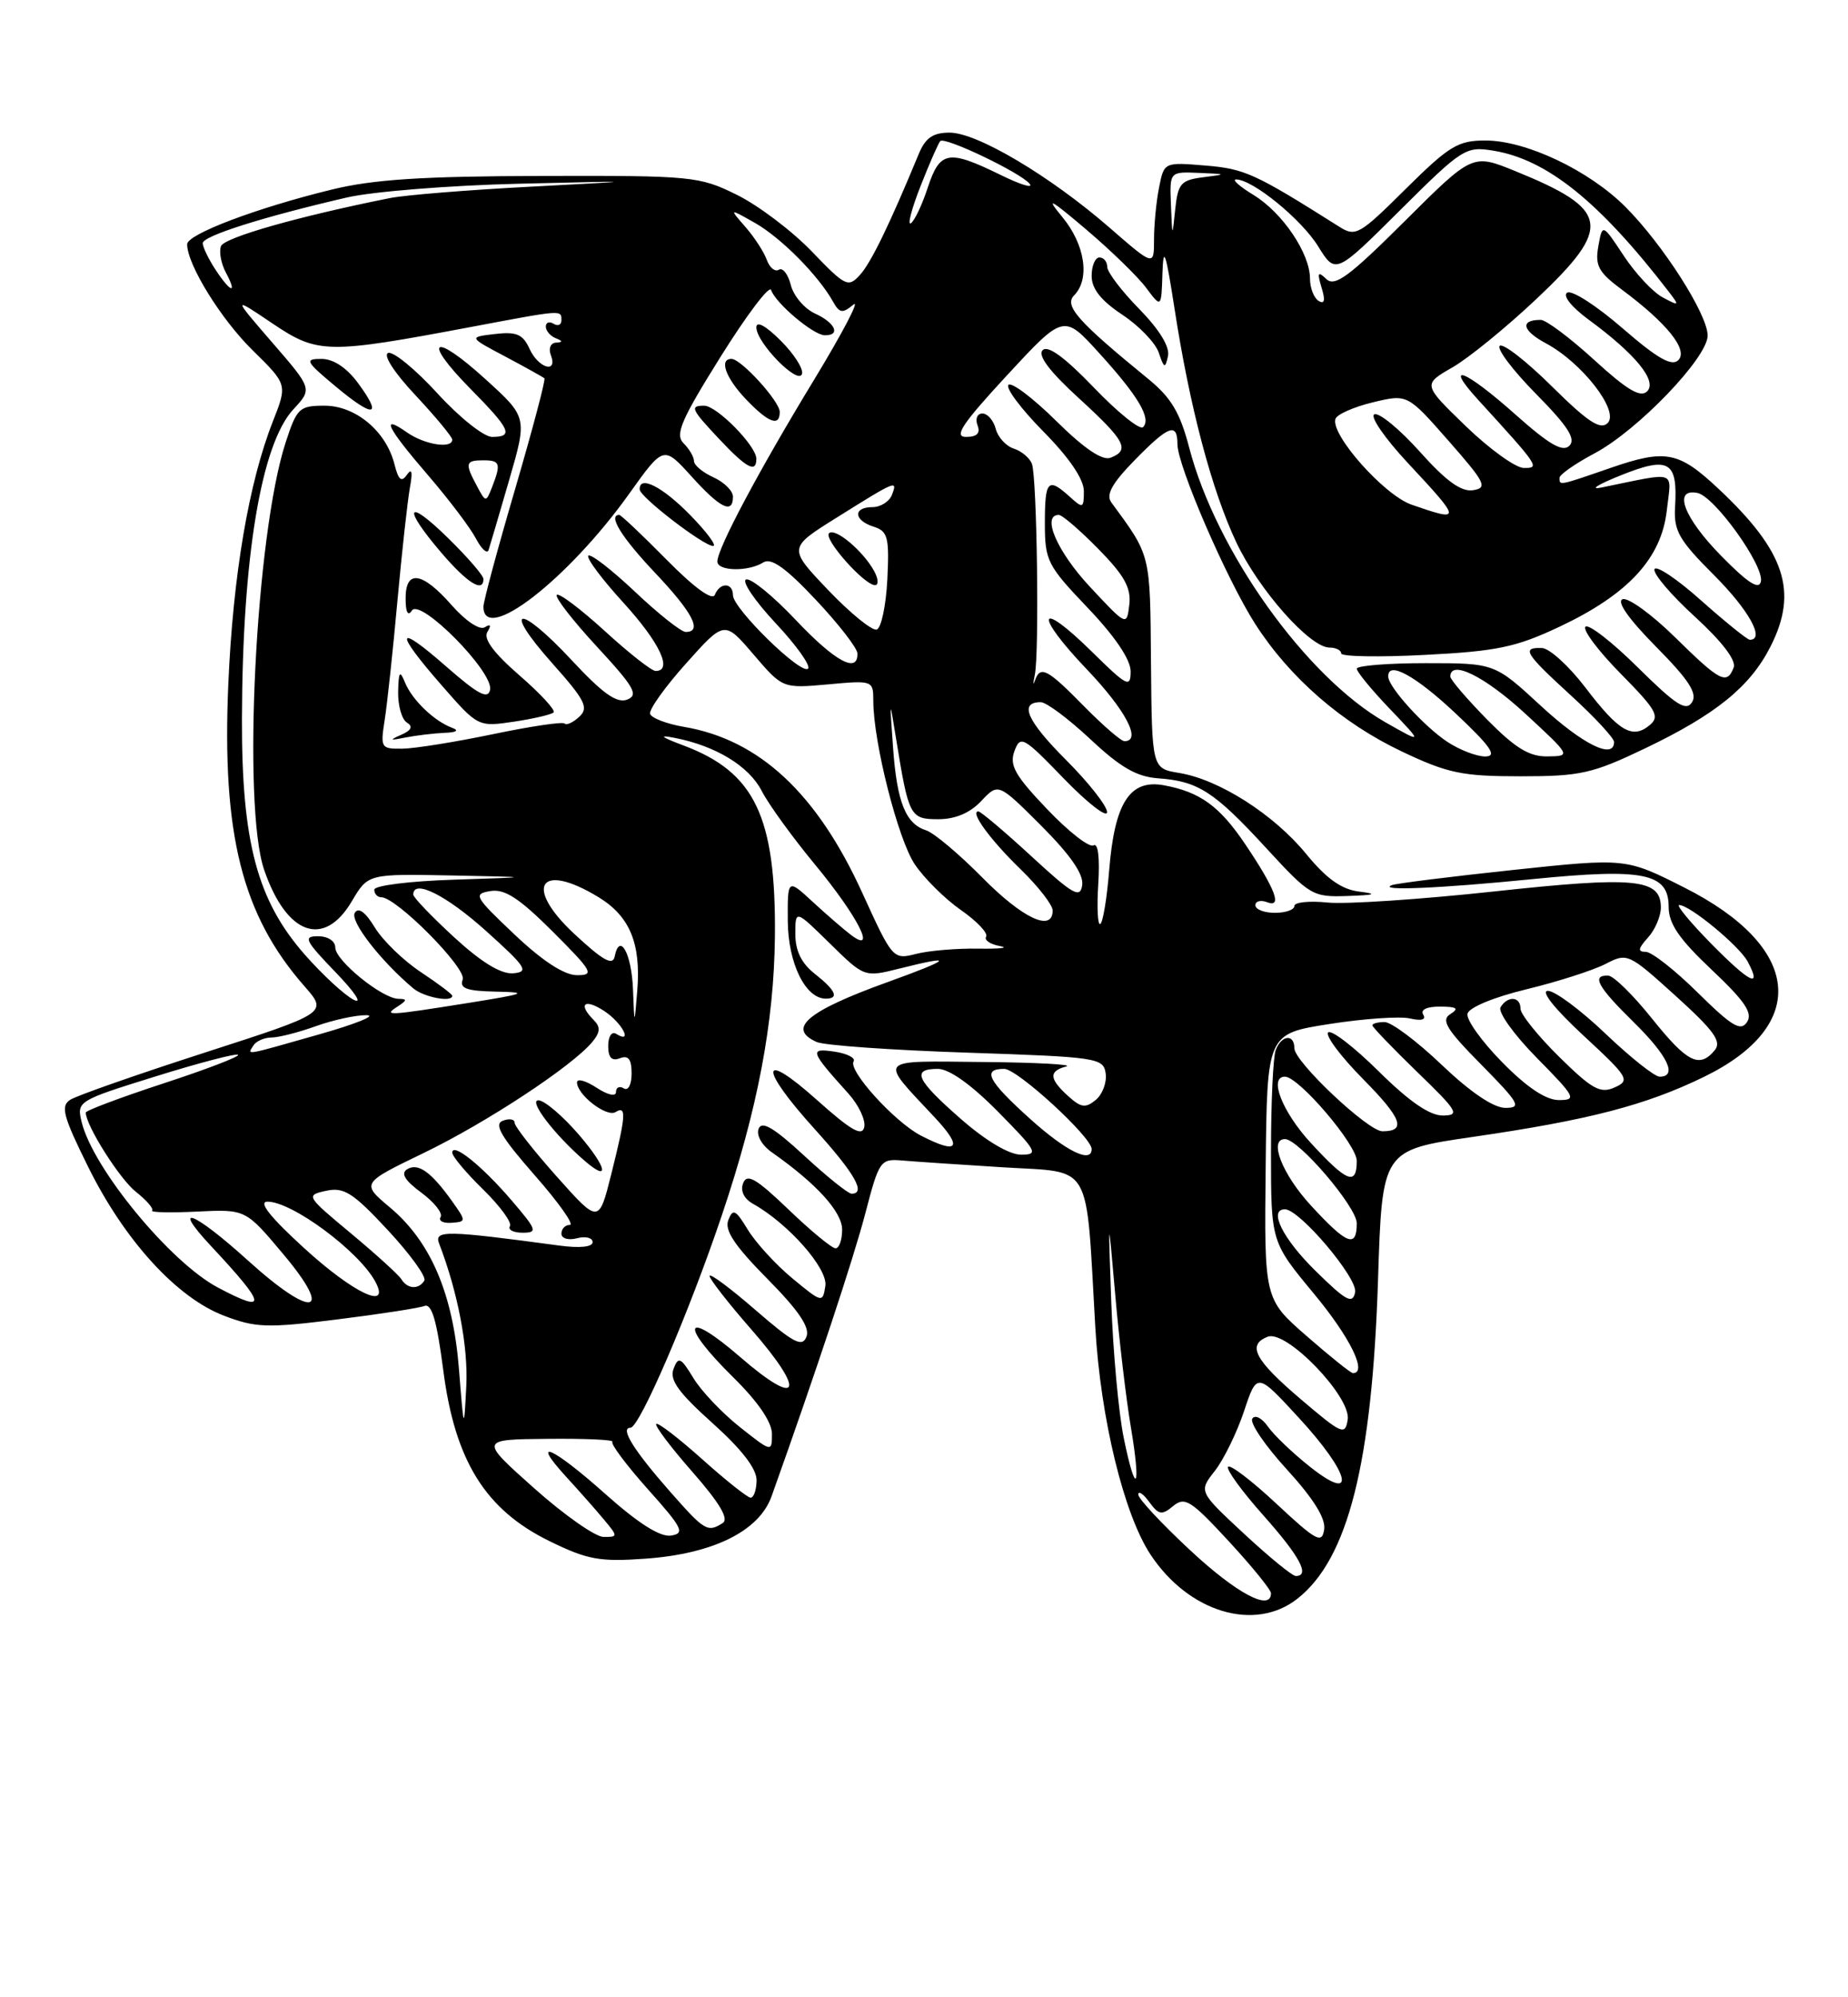 <?xml version="1.0" encoding="UTF-8" standalone="no"?>
<!DOCTYPE svg PUBLIC "-//W3C//DTD SVG 1.1//EN" "http://www.w3.org/Graphics/SVG/1.1/DTD/svg11.dtd" >
<svg xmlns="http://www.w3.org/2000/svg" xmlns:xlink="http://www.w3.org/1999/xlink" version="1.1" viewBox="0 0 237 256">
 <g >
 <path fill="currentColor"
d=" M 166.39 204.91 C 172.89 199.80 175.97 187.60 176.73 163.95 C 177.26 147.41 177.26 147.41 188.88 145.72 C 203.76 143.56 211.03 141.67 218.50 138.04 C 232.13 131.41 231.08 121.35 215.97 113.74 C 208.50 109.97 208.50 109.97 194.00 111.51 C 186.03 112.36 179.05 113.23 178.50 113.45 C 176.57 114.21 184.62 113.87 196.54 112.68 C 210.82 111.26 214.00 111.90 214.00 116.24 C 214.00 118.40 215.34 120.35 219.51 124.29 C 223.78 128.32 224.81 129.84 224.05 131.00 C 223.25 132.23 222.13 131.57 217.75 127.25 C 214.83 124.36 211.82 122.00 211.06 122.00 C 210.00 122.00 210.07 121.59 211.35 120.17 C 212.26 119.17 213.00 117.43 213.00 116.32 C 213.00 112.61 209.73 112.30 191.62 114.26 C 182.20 115.28 172.59 115.92 170.25 115.68 C 167.91 115.44 166.00 115.64 166.00 116.12 C 166.00 116.61 164.88 117.00 163.50 117.00 C 162.12 117.00 161.00 116.56 161.00 116.03 C 161.00 115.50 161.68 115.32 162.51 115.64 C 164.50 116.41 163.56 113.94 159.70 108.21 C 156.40 103.31 153.89 101.50 149.26 100.65 C 144.90 99.85 142.94 102.89 142.25 111.53 C 141.96 115.12 141.45 118.22 141.11 118.43 C 140.77 118.64 140.66 116.33 140.85 113.29 C 141.06 109.93 140.82 107.99 140.24 108.35 C 139.71 108.68 137.03 106.59 134.28 103.70 C 130.16 99.39 129.43 98.08 130.10 96.27 C 130.86 94.21 131.23 94.41 136.43 99.79 C 139.47 102.93 141.97 104.87 141.98 104.10 C 141.99 103.33 139.63 100.32 136.73 97.42 C 131.69 92.38 130.64 90.00 133.47 90.00 C 134.19 90.00 137.05 92.14 139.84 94.75 C 143.69 98.36 145.77 99.56 148.53 99.76 C 153.64 100.12 155.71 101.45 162.34 108.65 C 168.00 114.80 168.32 115.00 172.84 114.84 C 176.37 114.72 176.73 114.58 174.32 114.28 C 172.04 114.00 170.13 112.64 167.51 109.45 C 163.36 104.38 156.33 99.90 151.22 99.07 C 147.73 98.50 147.73 98.50 147.61 84.96 C 147.50 70.86 147.61 71.32 142.52 64.39 C 141.81 63.41 142.61 61.96 145.47 59.03 C 149.86 54.53 151.00 54.10 151.00 56.92 C 151.00 59.68 157.31 74.25 160.98 79.98 C 165.42 86.88 172.07 92.67 179.82 96.34 C 185.69 99.12 187.53 99.50 195.00 99.50 C 202.70 99.50 204.21 99.16 211.00 95.91 C 220.05 91.58 224.44 88.02 227.04 82.91 C 230.66 75.83 228.95 70.66 220.35 62.61 C 215.28 57.86 213.61 57.54 206.59 59.96 C 199.87 62.28 200.00 62.26 200.00 61.25 C 200.00 60.83 202.01 59.43 204.47 58.12 C 210.03 55.18 219.00 45.84 219.00 43.01 C 219.00 40.30 213.26 31.32 208.45 26.51 C 203.77 21.83 195.73 18.02 190.53 18.01 C 186.99 18.00 185.87 18.68 180.26 24.23 C 174.33 30.12 173.85 30.39 171.74 29.05 C 160.92 22.22 159.65 21.64 154.61 21.22 C 149.30 20.78 149.29 20.78 148.65 24.01 C 148.29 25.79 148.00 28.80 148.00 30.69 C 148.00 34.14 148.00 34.14 142.25 29.14 C 134.66 22.55 125.31 17.00 121.79 17.00 C 119.64 17.00 118.68 17.67 117.82 19.75 C 114.10 28.74 111.72 33.66 110.30 35.22 C 108.78 36.90 108.44 36.73 104.10 32.22 C 101.57 29.59 97.25 26.33 94.50 24.97 C 89.68 22.59 88.80 22.50 69.50 22.55 C 54.15 22.59 47.87 22.99 42.50 24.31 C 32.92 26.65 24.00 30.02 24.00 31.31 C 24.00 33.90 28.33 40.91 32.41 44.91 C 36.86 49.28 36.86 49.28 35.00 54.00 C 31.90 61.86 29.88 73.78 29.28 87.67 C 28.44 106.95 31.05 117.29 39.02 126.38 C 42.05 129.82 42.05 129.82 26.28 134.91 C 17.60 137.71 9.83 140.43 9.01 140.96 C 7.74 141.77 8.09 143.06 11.29 149.53 C 15.96 158.98 22.66 166.32 28.71 168.63 C 32.77 170.19 34.27 170.24 43.20 169.12 C 48.67 168.44 53.73 167.66 54.43 167.39 C 55.37 167.03 56.02 169.25 56.85 175.64 C 58.34 187.23 62.25 193.51 70.47 197.53 C 75.35 199.92 76.92 200.20 82.78 199.78 C 91.47 199.16 97.36 196.24 98.95 191.79 C 104.70 175.69 109.46 161.32 110.98 155.50 C 112.73 148.78 112.91 148.51 115.65 148.74 C 117.22 148.88 123.09 149.27 128.69 149.62 C 140.25 150.34 139.23 148.57 140.47 170.14 C 141.14 181.79 144.13 194.09 147.56 199.27 C 152.46 206.67 160.93 209.21 166.39 204.91 Z  M 152.69 198.75 C 148.99 195.31 145.97 192.08 145.98 191.56 C 145.99 191.04 146.63 191.47 147.39 192.52 C 148.60 194.17 149.01 194.24 150.46 193.03 C 151.95 191.80 152.74 192.30 157.57 197.53 C 160.56 200.76 163.00 203.77 163.00 204.21 C 163.00 206.58 158.63 204.27 152.69 198.75 Z  M 159.54 196.58 C 153.72 191.17 153.72 191.17 155.80 188.53 C 156.94 187.07 158.62 183.64 159.54 180.89 C 161.20 175.89 161.20 175.89 166.55 181.70 C 173.19 188.89 174.09 192.83 168.00 188.00 C 165.79 186.25 163.36 183.93 162.60 182.84 C 161.82 181.73 160.94 181.29 160.60 181.84 C 160.26 182.38 162.27 185.33 165.07 188.38 C 168.47 192.11 170.04 194.63 169.82 196.04 C 169.54 197.90 168.82 197.52 163.70 192.74 C 160.52 189.77 157.72 187.64 157.49 188.01 C 157.26 188.38 159.31 191.19 162.04 194.25 C 166.71 199.50 168.05 202.00 166.18 202.00 C 165.73 202.00 162.75 199.56 159.54 196.58 Z  M 68.49 190.74 C 61.49 184.50 61.49 184.50 70.24 184.42 C 75.06 184.37 78.79 184.54 78.54 184.80 C 78.28 185.05 80.33 187.79 83.09 190.88 C 87.54 195.85 87.88 196.54 86.05 196.82 C 84.67 197.03 81.89 195.27 77.74 191.58 C 70.90 185.47 67.88 184.11 72.58 189.25 C 74.22 191.04 76.41 193.51 77.44 194.75 C 79.27 196.95 79.27 197.00 77.40 196.99 C 76.36 196.99 72.35 194.18 68.49 190.74 Z  M 85.99 191.25 C 81.27 185.89 79.47 183.00 80.85 183.00 C 82.02 183.00 88.34 168.33 92.58 155.75 C 97.17 142.14 99.27 131.10 99.38 120.00 C 99.52 104.67 96.80 98.97 87.66 95.55 C 84.75 94.46 84.40 94.16 86.50 94.57 C 91.80 95.60 96.05 98.19 97.69 101.38 C 98.57 103.10 101.66 107.36 104.56 110.86 C 109.97 117.40 112.52 122.37 109.17 119.86 C 108.25 119.17 106.04 117.26 104.25 115.61 C 101.00 112.61 101.00 112.61 101.03 118.05 C 101.07 123.46 103.29 128.00 105.91 128.00 C 107.66 128.00 107.18 126.93 104.50 124.82 C 102.78 123.47 102.00 121.87 102.00 119.72 C 102.00 116.58 102.00 116.58 106.43 120.93 C 110.85 125.27 110.85 125.27 115.37 124.14 C 122.60 122.32 122.07 122.91 113.80 125.89 C 103.49 129.61 100.87 131.84 104.75 133.56 C 105.71 133.99 114.38 134.60 124.00 134.92 C 140.77 135.48 141.51 135.59 141.80 137.59 C 141.96 138.74 141.39 140.26 140.53 140.98 C 139.22 142.06 138.63 141.98 136.98 140.48 C 134.54 138.27 134.48 137.28 136.75 136.69 C 137.71 136.44 132.93 136.18 126.13 136.12 C 112.23 135.99 112.65 135.50 119.90 143.25 C 123.55 147.16 122.88 148.02 118.10 145.55 C 114.74 143.81 108.75 137.22 109.47 136.05 C 109.75 135.60 108.65 135.03 107.01 134.79 C 103.75 134.31 103.88 134.71 108.79 140.15 C 110.11 141.61 111.03 143.55 110.84 144.45 C 110.58 145.72 109.16 144.91 104.75 140.97 C 97.44 134.44 97.28 136.76 104.50 144.74 C 109.63 150.41 111.11 153.00 109.21 153.00 C 108.77 153.00 106.03 150.80 103.13 148.12 C 99.24 144.53 97.70 143.62 97.29 144.68 C 96.97 145.51 97.71 146.81 99.02 147.72 C 104.71 151.71 108.00 155.33 108.00 157.60 C 108.00 158.92 107.62 160.00 107.16 160.00 C 106.69 160.00 103.97 157.76 101.12 155.02 C 96.98 151.05 95.80 150.37 95.31 151.64 C 94.92 152.64 95.41 153.65 96.58 154.30 C 101.11 156.84 106.19 162.60 105.85 164.82 C 105.51 167.02 105.43 167.00 101.63 163.86 C 99.50 162.10 96.94 159.30 95.92 157.64 C 94.34 155.03 93.99 154.86 93.40 156.39 C 92.90 157.70 94.22 159.67 98.40 163.90 C 102.42 167.96 103.89 170.13 103.43 171.32 C 102.89 172.73 101.79 172.15 96.89 167.91 C 93.65 165.10 91.00 163.13 91.00 163.54 C 91.00 163.95 93.41 167.03 96.35 170.39 C 103.45 178.51 102.61 180.59 94.91 173.92 C 87.72 167.70 87.04 169.64 94.00 176.50 C 97.21 179.66 99.00 182.27 99.00 183.80 C 99.00 186.15 98.96 186.14 94.87 182.90 C 92.60 181.10 89.92 178.28 88.92 176.62 C 87.30 173.96 87.00 173.83 86.38 175.45 C 85.84 176.86 86.99 178.47 91.37 182.40 C 95.14 185.78 97.05 188.26 97.03 189.75 C 97.01 190.99 96.66 191.98 96.25 191.96 C 95.84 191.93 93.04 189.71 90.03 187.01 C 87.02 184.32 84.38 182.29 84.16 182.51 C 83.94 182.73 86.03 185.51 88.82 188.68 C 92.29 192.64 93.51 194.69 92.69 195.21 C 90.75 196.45 90.36 196.21 85.99 191.25 Z  M 144.11 184.27 C 143.46 181.10 142.75 173.32 142.52 167.00 C 142.11 155.50 142.11 155.50 143.03 166.00 C 143.53 171.78 144.43 179.37 145.02 182.87 C 146.38 190.91 145.68 191.99 144.11 184.27 Z  M 166.82 179.34 C 160.91 174.31 159.88 172.37 162.59 171.33 C 164.97 170.41 173.28 179.03 172.84 181.94 C 172.52 184.02 172.12 183.85 166.82 179.34 Z  M 58.86 175.47 C 58.09 165.82 55.25 159.16 50.02 154.77 C 46.31 151.66 46.31 151.66 54.38 147.76 C 62.42 143.87 73.39 136.65 75.96 133.55 C 76.99 132.31 77.03 131.63 76.16 130.76 C 74.07 128.67 74.94 127.92 77.50 129.59 C 79.81 131.11 81.24 133.89 79.00 132.50 C 78.45 132.16 78.00 132.86 78.00 134.05 C 78.00 135.56 78.45 136.04 79.50 135.64 C 80.59 135.22 81.00 135.75 81.00 137.59 C 81.00 139.02 80.57 139.85 80.00 139.50 C 79.45 139.16 79.00 139.37 79.00 139.96 C 79.00 140.59 77.95 140.36 76.50 139.41 C 75.12 138.51 74.00 138.20 74.00 138.73 C 74.00 140.32 77.79 143.24 78.94 142.54 C 80.37 141.65 80.28 142.97 78.40 150.47 C 76.80 156.85 76.80 156.85 71.40 150.80 C 68.43 147.47 66.00 144.37 66.00 143.91 C 66.00 143.44 65.32 143.33 64.48 143.65 C 63.31 144.09 64.27 145.73 68.56 150.62 C 71.65 154.13 73.68 157.00 73.08 157.00 C 72.49 157.00 72.00 157.50 72.00 158.12 C 72.00 158.74 72.88 159.00 74.00 158.71 C 75.10 158.42 76.00 158.65 76.00 159.21 C 76.00 159.83 74.35 160.00 71.75 159.65 C 57.13 157.68 55.65 157.66 56.32 159.40 C 58.73 165.67 60.06 172.67 59.80 177.68 C 59.50 183.45 59.49 183.43 58.86 175.47 Z  M 65.63 153.88 C 61.83 149.44 58.00 146.36 58.00 147.74 C 58.00 148.21 59.78 150.33 61.96 152.46 C 64.14 154.59 65.68 156.70 65.40 157.16 C 65.11 157.62 65.84 158.00 67.02 158.00 C 68.98 158.00 68.86 157.65 65.63 153.88 Z  M 57.97 153.95 C 55.29 150.20 53.61 149.00 52.21 149.87 C 51.37 150.39 51.92 151.31 54.03 152.86 C 55.69 154.09 56.81 155.50 56.51 155.99 C 56.20 156.48 56.83 156.81 57.90 156.73 C 59.80 156.59 59.81 156.54 57.97 153.95 Z  M 74.32 145.53 C 72.22 143.08 69.85 141.05 69.06 141.03 C 67.72 141.00 71.06 145.39 74.94 148.75 C 78.24 151.61 77.87 149.69 74.32 145.53 Z  M 167.58 171.25 C 162.13 166.50 162.13 166.50 162.32 149.50 C 162.50 132.50 162.50 132.50 170.50 131.25 C 174.90 130.56 179.55 130.24 180.83 130.54 C 182.31 130.88 182.93 130.70 182.52 130.04 C 182.14 129.41 183.00 129.01 184.69 129.02 C 186.85 129.03 187.15 129.25 186.00 129.98 C 184.77 130.75 185.50 131.94 189.97 136.46 C 194.86 141.42 195.18 142.00 193.06 142.00 C 191.54 142.00 188.59 140.00 184.91 136.50 C 181.74 133.47 178.44 131.00 177.57 131.00 C 176.71 131.00 176.00 131.19 176.00 131.42 C 176.00 131.64 178.59 134.33 181.75 137.40 C 186.97 142.44 187.27 142.96 185.03 142.98 C 183.35 142.99 180.72 141.18 176.81 137.31 C 173.64 134.18 170.73 131.94 170.33 132.33 C 169.94 132.73 171.96 135.43 174.83 138.33 C 179.79 143.35 180.40 145.00 177.29 145.00 C 175.45 145.00 166.00 136.09 166.00 134.36 C 166.00 132.49 164.35 132.64 163.61 134.58 C 163.27 135.45 163.00 141.34 163.00 147.67 C 163.00 159.18 163.00 159.18 168.50 165.81 C 173.15 171.41 175.41 176.00 173.51 176.00 C 173.24 176.00 170.57 173.86 167.58 171.25 Z  M 27.95 165.03 C 21.83 161.80 11.92 149.76 10.47 143.81 C 9.82 141.16 9.96 141.07 19.97 137.96 C 25.56 136.22 30.31 134.98 30.53 135.20 C 30.75 135.42 26.45 137.07 20.97 138.86 C 15.48 140.66 11.00 142.34 11.00 142.60 C 11.00 144.25 15.36 151.14 17.44 152.77 C 18.81 153.85 19.74 154.93 19.50 155.16 C 19.27 155.40 21.87 155.46 25.29 155.29 C 31.50 154.99 31.50 154.99 36.33 160.75 C 42.90 168.56 40.11 169.08 31.82 161.58 C 24.84 155.26 21.80 154.08 27.10 159.75 C 34.20 167.34 34.37 168.43 27.95 165.03 Z  M 168.70 162.88 C 164.49 158.75 162.64 155.00 164.79 155.00 C 166.67 155.00 174.17 163.86 173.79 165.64 C 173.46 167.20 172.64 166.76 168.70 162.88 Z  M 39.00 159.97 C 34.65 156.00 33.09 154.03 34.29 154.02 C 37.42 153.99 45.99 160.33 48.12 164.25 C 50.18 168.05 45.37 165.79 39.00 159.97 Z  M 51.48 163.97 C 51.14 163.41 48.22 160.76 45.00 158.08 C 39.24 153.29 39.19 153.20 41.82 152.63 C 44.11 152.13 45.26 152.86 49.73 157.66 C 52.60 160.75 54.71 163.66 54.42 164.14 C 53.69 165.31 52.26 165.23 51.48 163.97 Z  M 168.13 154.52 C 164.44 150.52 162.67 146.00 164.79 146.00 C 166.56 146.00 174.00 154.71 174.00 156.79 C 174.00 160.02 172.75 159.54 168.13 154.52 Z  M 168.13 146.52 C 164.44 142.52 162.67 138.00 164.79 138.00 C 166.56 138.00 174.00 146.71 174.00 148.79 C 174.00 152.02 172.75 151.54 168.13 146.52 Z  M 123.23 143.42 C 117.48 138.39 116.84 137.00 120.28 137.00 C 121.73 137.00 124.57 139.02 128.00 142.50 C 133.00 147.56 133.24 148.00 130.95 148.00 C 129.43 148.00 126.44 146.23 123.23 143.42 Z  M 132.11 143.41 C 126.69 138.53 125.89 137.00 128.79 137.00 C 130.47 137.00 140.00 145.74 140.00 147.28 C 140.00 149.17 136.73 147.57 132.11 143.41 Z  M 192.66 136.16 C 190.04 133.50 188.03 130.70 188.20 129.94 C 188.37 129.14 191.55 127.82 195.76 126.80 C 199.76 125.83 204.31 124.37 205.89 123.56 C 208.70 122.10 208.84 122.17 214.90 127.65 C 219.83 132.11 220.83 133.50 219.91 134.61 C 217.94 136.98 216.38 136.19 211.86 130.55 C 209.46 127.55 206.94 125.07 206.25 125.05 C 204.06 124.96 204.88 126.47 209.50 131.00 C 213.89 135.31 215.18 138.00 212.84 138.00 C 212.20 138.00 209.09 135.53 205.91 132.50 C 202.74 129.47 199.41 127.00 198.52 127.00 C 197.54 127.00 199.35 129.28 203.05 132.71 C 208.87 138.09 209.10 138.48 207.07 139.38 C 205.24 140.20 204.18 139.62 199.96 135.46 C 197.23 132.77 195.00 130.00 195.00 129.29 C 195.00 127.71 193.37 127.59 192.44 129.10 C 192.07 129.70 194.15 132.61 197.10 135.60 C 202.04 140.61 202.25 141.00 199.93 141.00 C 198.26 141.00 195.84 139.39 192.66 136.16 Z  M 32.50 134.00 C 32.84 133.45 33.88 132.99 34.81 132.98 C 35.74 132.98 38.30 132.32 40.50 131.53 C 42.70 130.74 45.62 130.10 47.00 130.12 C 48.38 130.13 45.67 131.23 41.00 132.56 C 31.07 135.38 31.72 135.27 32.50 134.00 Z  M 81.18 126.81 C 81.00 122.19 79.46 119.43 78.83 122.60 C 78.58 123.82 77.32 123.11 73.64 119.69 C 67.10 113.59 69.23 110.40 76.77 115.00 C 80.77 117.44 82.21 120.92 81.73 126.94 C 81.36 131.50 81.36 131.50 81.18 126.81 Z  M 51.00 129.00 C 52.22 128.21 52.24 128.03 51.09 128.02 C 49.01 127.99 43.00 123.12 43.00 121.45 C 43.00 120.62 42.05 120.00 40.79 120.00 C 38.84 120.00 39.10 120.53 43.04 124.62 C 45.53 127.20 46.55 128.75 45.35 128.14 C 44.17 127.53 41.36 124.94 39.10 122.37 C 32.99 115.43 30.99 107.95 31.03 92.14 C 31.08 71.45 33.49 56.92 37.62 52.47 C 40.06 49.84 40.06 49.84 34.93 43.92 C 29.81 38.00 29.81 38.00 34.93 41.45 C 40.76 45.37 41.91 45.39 60.50 41.89 C 72.23 39.68 72.00 39.70 72.00 41.06 C 72.00 41.64 71.55 41.84 71.00 41.50 C 70.45 41.16 70.00 41.32 70.00 41.86 C 70.00 42.39 70.56 43.06 71.25 43.34 C 72.20 43.72 72.21 43.86 71.28 43.92 C 70.61 43.96 70.32 44.68 70.64 45.50 C 71.57 47.94 69.05 47.21 67.91 44.71 C 67.06 42.84 66.25 42.49 63.48 42.81 C 60.09 43.21 60.09 43.21 64.80 45.70 C 67.38 47.07 69.64 48.33 69.82 48.49 C 69.99 48.66 68.30 55.03 66.07 62.66 C 63.83 70.28 62.00 77.08 62.00 77.76 C 62.00 82.67 72.84 74.28 80.68 63.30 C 85.10 57.11 85.10 57.11 88.67 61.05 C 92.37 65.15 94.00 65.95 94.00 63.66 C 94.00 62.92 92.88 61.81 91.50 61.18 C 90.12 60.56 89.00 59.62 89.00 59.09 C 89.00 58.57 88.40 57.54 87.66 56.81 C 86.55 55.69 87.33 53.86 92.41 45.73 C 95.76 40.38 98.67 36.52 98.89 37.17 C 99.45 38.85 104.28 42.93 105.75 42.97 C 107.86 43.02 107.14 41.38 104.53 40.19 C 103.17 39.57 101.77 37.93 101.42 36.54 C 101.07 35.15 100.38 34.26 99.89 34.57 C 99.39 34.88 98.70 34.31 98.34 33.31 C 97.99 32.32 96.76 30.42 95.60 29.09 C 93.50 26.69 93.50 26.69 96.85 28.59 C 100.18 30.49 104.94 35.29 106.82 38.64 C 107.66 40.15 108.04 40.21 109.44 39.05 C 110.34 38.30 108.09 42.60 104.45 48.60 C 97.33 60.29 92.00 70.31 92.00 71.97 C 92.00 73.22 95.97 73.30 97.89 72.09 C 98.90 71.45 100.76 72.77 104.60 76.85 C 107.53 79.96 109.94 83.06 109.96 83.75 C 110.04 86.39 107.09 84.79 102.04 79.45 C 99.16 76.40 96.30 74.07 95.69 74.27 C 95.08 74.47 96.77 76.98 99.44 79.84 C 102.12 82.69 104.00 85.33 103.63 85.70 C 102.77 86.57 94.00 78.00 94.00 76.29 C 94.00 74.64 92.32 74.61 91.67 76.25 C 91.36 77.02 89.01 75.31 85.50 71.75 C 82.38 68.59 79.64 66.00 79.42 66.00 C 77.93 66.00 79.69 68.85 84.00 73.41 C 88.85 78.53 90.13 81.00 87.94 81.00 C 87.36 81.00 84.43 78.68 81.43 75.84 C 78.43 73.01 75.74 70.93 75.45 71.22 C 75.16 71.51 77.19 74.23 79.96 77.26 C 84.60 82.35 86.33 86.00 84.08 86.00 C 83.57 86.00 80.63 83.69 77.55 80.87 C 74.46 78.05 71.70 75.97 71.41 76.25 C 71.13 76.54 73.44 79.52 76.55 82.88 C 81.35 88.07 81.93 89.09 80.43 89.67 C 79.10 90.18 77.29 88.89 73.30 84.60 C 66.49 77.29 64.28 77.67 70.83 85.02 C 75.04 89.74 75.53 90.71 74.30 91.86 C 73.51 92.60 72.66 92.99 72.41 92.74 C 72.15 92.48 68.02 93.10 63.22 94.10 C 58.42 95.10 53.20 95.94 51.62 95.96 C 48.85 96.00 48.77 95.86 49.34 92.25 C 49.66 90.19 50.40 83.33 50.97 77.00 C 51.55 70.67 52.27 64.15 52.57 62.50 C 52.94 60.49 52.82 59.94 52.19 60.85 C 51.49 61.86 51.10 61.54 50.59 59.51 C 49.53 55.28 45.61 52.00 41.63 52.00 C 38.38 52.00 38.07 52.29 36.62 56.75 C 32.79 68.54 31.05 103.29 33.88 111.50 C 36.75 119.85 41.56 121.56 45.13 115.50 C 47.20 112.00 47.20 112.00 57.85 112.21 C 68.50 112.42 68.50 112.42 58.25 112.75 C 52.55 112.93 48.00 113.50 48.00 114.03 C 48.00 114.57 48.40 115.00 48.89 115.00 C 50.84 115.00 59.89 124.13 59.34 125.55 C 58.91 126.69 59.83 127.02 63.64 127.10 C 67.90 127.19 67.45 127.37 60.00 128.56 C 49.70 130.20 49.09 130.23 51.00 129.00 Z  M 58.00 127.63 C 58.00 127.43 56.18 126.06 53.96 124.59 C 51.74 123.12 49.09 120.55 48.07 118.88 C 46.86 116.89 45.97 116.24 45.50 117.00 C 44.85 118.05 48.81 123.16 53.00 126.68 C 54.36 127.82 58.00 128.52 58.00 127.63 Z  M 57.00 93.93 C 58.53 93.88 58.92 93.63 58.00 93.29 C 55.70 92.45 52.86 89.72 51.95 87.50 C 51.27 85.84 51.12 86.05 51.06 88.69 C 51.03 90.45 51.53 92.21 52.18 92.61 C 53.00 93.12 52.77 93.61 51.43 94.19 C 49.88 94.87 49.99 94.94 52.00 94.53 C 53.38 94.26 55.62 93.99 57.00 93.93 Z  M 71.00 91.31 C 71.28 91.04 69.30 88.89 66.60 86.55 C 63.29 83.67 61.96 81.87 62.51 80.99 C 63.03 80.14 62.92 79.93 62.17 80.40 C 61.51 80.80 59.70 79.59 57.91 77.55 C 54.13 73.25 51.99 72.96 52.02 76.75 C 52.02 78.47 52.32 79.04 52.82 78.26 C 53.88 76.59 63.32 86.14 62.85 88.41 C 62.58 89.68 61.32 89.01 57.25 85.45 C 50.75 79.75 50.49 80.81 56.66 87.86 C 61.30 93.17 61.32 93.18 65.91 92.50 C 68.43 92.12 70.72 91.59 71.00 91.31 Z  M 62.00 74.21 C 62.00 73.77 59.98 71.43 57.50 69.00 C 52.13 63.73 51.53 64.92 56.58 70.82 C 59.93 74.74 62.00 76.03 62.00 74.21 Z  M 65.31 61.49 C 67.63 53.48 67.63 53.48 62.27 48.61 C 55.54 42.49 54.02 43.42 60.31 49.81 C 65.49 55.06 65.91 56.00 63.10 56.00 C 62.06 56.00 58.90 53.49 56.10 50.42 C 53.29 47.35 50.45 45.02 49.79 45.24 C 49.08 45.47 50.53 47.73 53.29 50.67 C 55.88 53.44 58.00 56.00 58.00 56.35 C 58.00 57.56 54.45 57.00 52.22 55.44 C 48.74 53.00 49.59 54.75 54.85 60.86 C 57.52 63.96 60.30 67.62 61.02 69.00 C 61.74 70.37 62.48 71.05 62.66 70.50 C 62.84 69.95 64.03 65.90 65.31 61.49 Z  M 88.50 66.00 C 84.94 62.36 81.94 60.85 82.04 62.75 C 82.09 63.72 90.21 69.96 91.45 69.98 C 91.98 69.99 90.65 68.20 88.50 66.00 Z  M 97.00 58.80 C 97.00 57.16 91.93 52.00 90.31 52.00 C 88.43 52.00 88.62 52.43 92.25 56.29 C 95.76 60.02 97.00 60.68 97.00 58.80 Z  M 100.00 52.80 C 100.00 51.45 95.05 46.00 93.81 46.00 C 92.18 46.00 93.07 48.46 95.69 51.20 C 98.56 54.20 100.00 54.73 100.00 52.80 Z  M 45.90 49.08 C 44.45 47.12 42.75 46.00 41.22 46.00 C 39.02 46.00 39.18 46.31 43.04 49.53 C 47.96 53.64 49.14 53.46 45.90 49.08 Z  M 100.12 43.66 C 98.21 41.75 97.00 41.09 97.00 41.96 C 97.00 43.93 102.37 49.40 102.85 47.94 C 103.07 47.30 101.84 45.37 100.12 43.66 Z  M 219.48 120.98 C 216.78 118.24 214.93 116.00 215.35 116.00 C 216.71 116.00 223.05 121.23 224.13 123.24 C 226.02 126.78 224.43 126.00 219.48 120.98 Z  M 58.24 120.13 C 55.36 117.48 53.00 115.02 53.00 114.66 C 53.00 112.62 57.23 114.74 62.32 119.31 C 67.50 123.97 67.89 124.57 65.81 124.75 C 64.24 124.87 61.75 123.35 58.24 120.13 Z  M 66.00 119.79 C 60.85 114.92 60.65 114.57 62.90 114.21 C 64.74 113.91 66.59 115.12 70.89 119.41 C 76.01 124.53 76.27 125.00 73.99 124.99 C 72.37 124.99 69.58 123.18 66.00 119.79 Z  M 110.58 114.43 C 104.77 101.69 97.38 94.81 87.75 93.17 C 85.50 92.79 83.53 92.03 83.37 91.49 C 83.22 90.94 85.30 88.03 88.00 85.02 C 92.91 79.53 92.91 79.53 96.64 83.89 C 100.37 88.24 100.37 88.24 106.18 87.72 C 111.94 87.19 112.00 87.22 112.00 89.84 C 112.00 95.12 115.16 107.57 117.31 110.77 C 118.51 112.56 121.18 115.21 123.23 116.64 C 125.29 118.07 126.74 119.61 126.47 120.05 C 126.19 120.49 126.99 121.04 128.24 121.26 C 129.48 121.49 128.25 121.63 125.50 121.59 C 122.75 121.54 119.15 121.84 117.50 122.26 C 114.53 123.02 114.47 122.95 110.58 114.43 Z  M 126.00 112.50 C 123.01 109.47 119.76 106.74 118.78 106.43 C 116.14 105.59 115.03 102.82 114.53 95.80 C 114.08 89.50 114.08 89.50 114.93 94.74 C 116.54 104.68 116.71 105.00 120.34 105.00 C 122.52 105.00 124.40 104.20 125.84 102.67 C 128.03 100.34 128.03 100.34 133.56 105.86 C 137.28 109.59 138.99 112.06 138.79 113.44 C 138.54 115.21 137.64 114.69 132.26 109.74 C 128.83 106.58 125.77 104.00 125.47 104.00 C 124.33 104.00 127.01 107.66 130.92 111.45 C 133.16 113.63 135.00 115.99 135.00 116.70 C 135.00 119.52 131.17 117.73 126.00 112.50 Z  M 185.61 95.08 C 182.67 93.14 178.10 88.12 178.04 86.75 C 177.93 84.63 181.53 86.59 186.70 91.46 C 191.20 95.70 192.05 96.93 190.50 96.96 C 189.40 96.97 187.20 96.13 185.61 95.08 Z  M 190.71 92.22 C 188.12 89.58 186.00 87.11 186.00 86.72 C 186.00 84.50 190.42 86.69 195.59 91.45 C 201.50 96.91 201.50 96.91 198.46 96.95 C 196.13 96.99 194.33 95.89 190.71 92.22 Z  M 197.59 90.45 C 191.68 85.00 191.68 85.00 182.84 85.00 C 177.98 85.00 174.00 85.32 174.00 85.71 C 174.00 86.10 175.91 88.43 178.25 90.87 C 182.50 95.32 182.50 95.32 177.66 92.57 C 167.49 86.77 155.96 70.64 152.50 57.34 C 151.34 52.89 150.19 50.96 147.26 48.57 C 138.24 41.21 136.44 39.19 137.75 37.86 C 139.82 35.77 139.16 31.35 136.25 27.83 C 134.04 25.16 134.64 25.46 139.26 29.38 C 142.43 32.07 145.91 35.44 146.98 36.88 C 148.94 39.50 148.94 39.50 149.08 35.00 C 149.20 31.39 149.50 32.29 150.62 39.50 C 152.57 52.16 155.41 62.87 158.57 69.55 C 161.44 75.61 167.99 83.00 170.50 83.00 C 171.32 83.00 172.00 83.34 172.00 83.75 C 172.00 84.16 176.84 84.25 182.75 83.94 C 191.98 83.47 194.42 82.96 200.00 80.33 C 208.81 76.18 213.07 71.56 213.76 65.43 C 214.36 60.14 215.29 60.47 205.37 62.49 C 203.79 62.81 204.92 62.10 207.87 60.92 C 214.06 58.44 215.18 59.11 214.82 65.01 C 214.64 68.03 215.33 69.24 219.81 73.71 C 224.28 78.18 226.40 82.00 224.41 82.00 C 224.09 82.00 221.28 79.73 218.17 76.97 C 215.07 74.20 212.37 72.40 212.18 72.96 C 211.99 73.53 214.32 76.27 217.37 79.05 C 220.83 82.21 222.69 84.65 222.34 85.55 C 221.47 87.82 220.59 87.36 214.82 81.68 C 211.84 78.76 208.82 76.56 208.10 76.80 C 207.28 77.07 208.85 79.32 212.36 82.87 C 216.58 87.13 217.71 88.87 217.00 90.00 C 216.24 91.22 214.94 90.38 210.06 85.56 C 206.76 82.29 203.73 79.94 203.33 80.33 C 202.94 80.73 204.98 83.44 207.86 86.36 C 212.43 90.99 212.91 91.83 211.56 92.95 C 209.35 94.78 207.61 93.76 203.31 88.11 C 201.21 85.36 198.71 83.09 197.75 83.06 C 195.08 82.97 195.55 83.73 201.50 89.17 C 204.53 91.94 207.00 94.61 207.00 95.10 C 207.00 97.41 202.97 95.42 197.59 90.45 Z  M 146.10 39.60 C 143.84 37.30 142.00 34.88 142.00 34.21 C 142.00 33.55 141.55 33.00 141.00 33.00 C 140.45 33.00 140.00 34.07 140.00 35.37 C 140.00 37.01 141.19 38.52 143.92 40.33 C 146.08 41.76 148.19 43.95 148.61 45.21 C 149.29 47.23 149.43 47.28 149.79 45.64 C 150.04 44.45 148.70 42.26 146.10 39.60 Z  M 139.00 90.50 C 134.31 85.72 133.40 85.25 132.72 87.25 C 132.48 87.94 132.48 87.60 132.71 86.50 C 133.30 83.73 132.99 61.14 132.34 59.45 C 132.05 58.69 131.01 57.82 130.02 57.50 C 129.03 57.19 127.98 56.05 127.70 54.97 C 127.42 53.89 126.65 53.00 125.99 53.00 C 125.33 53.00 125.05 53.68 125.36 54.50 C 125.76 55.53 125.30 56.00 123.89 56.00 C 122.28 56.00 123.37 54.35 129.13 48.12 C 136.42 40.25 136.42 40.25 140.96 45.25 C 145.99 50.78 147.69 53.65 146.59 54.75 C 146.19 55.15 143.35 52.87 140.29 49.68 C 136.57 45.81 134.39 44.21 133.72 44.88 C 133.05 45.55 134.59 47.60 138.36 51.04 C 144.33 56.50 144.96 57.69 142.42 58.67 C 141.37 59.07 139.04 57.50 135.45 53.95 C 132.48 51.02 129.73 48.94 129.33 49.33 C 128.94 49.73 130.95 52.41 133.81 55.31 C 137.13 58.67 139.00 61.42 139.00 62.94 C 139.00 65.17 138.89 65.21 137.17 63.65 C 134.39 61.14 134.00 61.57 134.00 67.07 C 134.00 71.86 134.31 72.48 139.50 77.91 C 143.00 81.58 145.00 84.54 145.00 86.05 C 145.00 88.21 144.55 87.98 140.02 83.52 C 133.07 76.68 132.53 78.61 139.38 85.79 C 144.38 91.03 146.46 95.00 144.21 95.00 C 143.77 95.00 141.43 92.97 139.00 90.50 Z  M 106.22 75.64 C 101.07 70.24 101.07 70.24 107.26 66.37 C 114.96 61.55 115.14 61.48 114.39 63.42 C 114.06 64.29 112.93 65.00 111.89 65.00 C 109.37 65.00 109.47 66.70 112.05 67.51 C 113.86 68.09 114.06 68.86 113.80 74.25 C 113.63 77.60 113.02 80.50 112.44 80.69 C 111.85 80.88 109.06 78.61 106.22 75.64 Z  M 112.13 73.24 C 110.74 70.65 107.09 67.58 106.32 68.35 C 105.59 69.08 110.84 75.00 112.22 75.00 C 112.69 75.00 112.65 74.21 112.13 73.24 Z  M 139.75 75.18 C 135.56 70.68 133.54 66.00 135.79 66.00 C 136.23 66.00 138.51 67.97 140.87 70.37 C 144.20 73.76 145.08 75.35 144.83 77.50 C 144.50 80.27 144.50 80.27 139.75 75.18 Z  M 220.75 71.26 C 215.94 66.37 214.50 62.56 217.68 63.18 C 219.87 63.60 226.25 72.49 225.83 74.53 C 225.59 75.65 224.16 74.73 220.75 71.26 Z  M 181.04 64.69 C 177.52 63.48 170.60 55.69 171.27 53.69 C 171.46 53.11 173.62 52.16 176.06 51.57 C 180.50 50.50 180.50 50.50 185.77 56.50 C 190.49 61.87 190.82 62.53 188.92 62.83 C 187.41 63.07 185.47 61.68 182.12 57.93 C 179.54 55.05 176.90 52.87 176.27 53.10 C 175.63 53.32 177.55 56.12 180.55 59.34 C 187.47 66.76 187.49 66.92 181.04 64.69 Z  M 187.98 54.62 C 182.46 49.28 182.46 49.28 186.27 47.09 C 188.36 45.89 193.20 41.94 197.03 38.33 C 206.86 29.06 206.49 26.87 194.28 21.91 C 188.84 19.70 188.84 19.70 180.13 28.37 C 173.02 35.45 171.19 36.80 170.10 35.77 C 169.01 34.72 168.90 34.92 169.49 36.88 C 169.99 38.50 169.87 39.03 169.11 38.57 C 168.50 38.19 168.00 36.90 168.00 35.69 C 167.99 32.46 164.48 27.26 160.76 24.99 C 158.97 23.90 157.96 23.01 158.52 23.00 C 160.64 23.00 166.88 28.08 169.04 31.56 C 171.28 35.18 171.28 35.18 179.55 26.95 C 187.52 19.03 187.97 18.73 191.50 19.31 C 198.38 20.42 205.12 25.84 214.03 37.41 C 215.42 39.22 215.37 39.26 213.24 38.12 C 211.99 37.46 209.74 35.05 208.24 32.78 C 205.50 28.64 205.50 28.64 204.98 31.57 C 204.54 34.05 205.00 34.90 207.98 37.11 C 213.80 41.43 216.54 44.86 215.24 46.16 C 214.40 47.00 212.57 45.96 208.08 42.07 C 204.77 39.20 201.58 37.14 200.99 37.51 C 200.37 37.89 201.52 39.33 203.71 40.95 C 209.75 45.38 212.57 48.83 211.24 50.16 C 210.39 51.01 208.67 49.99 204.47 46.15 C 201.37 43.32 198.28 41.00 197.59 41.00 C 194.90 41.00 195.20 42.36 198.25 44.00 C 202.91 46.49 207.71 52.69 206.18 54.22 C 205.25 55.15 203.64 54.09 199.02 49.52 C 195.74 46.27 192.73 43.94 192.33 44.33 C 191.94 44.73 194.05 47.51 197.02 50.52 C 201.07 54.62 202.13 56.27 201.27 57.13 C 200.41 57.99 198.69 56.99 194.36 53.14 C 187.92 47.40 185.01 46.25 189.57 51.25 C 197.41 59.83 197.52 60.00 195.42 59.98 C 194.37 59.97 191.02 57.56 187.98 54.62 Z  M 27.62 34.54 C 26.73 33.18 26.00 31.66 26.00 31.17 C 26.00 30.25 33.70 27.81 44.50 25.31 C 47.80 24.55 57.70 23.76 66.50 23.55 C 82.50 23.17 82.50 23.17 68.00 23.93 C 60.02 24.35 51.92 25.00 50.00 25.39 C 38.29 27.73 28.77 30.44 28.34 31.55 C 28.07 32.26 28.35 33.78 28.96 34.92 C 30.50 37.80 29.58 37.53 27.62 34.54 Z  M 150.17 26.25 C 150.00 22.00 150.00 22.00 153.75 22.16 C 157.36 22.31 157.38 22.33 154.31 22.72 C 151.45 23.08 151.07 23.51 150.72 26.81 C 150.34 30.50 150.34 30.50 150.17 26.25 Z  M 118.07 23.82 C 119.22 20.89 120.36 18.31 120.59 18.08 C 121.17 17.49 130.85 22.11 132.04 23.55 C 132.58 24.20 130.88 23.68 128.26 22.39 C 121.61 19.14 120.54 19.33 118.98 24.05 C 118.25 26.28 117.27 28.33 116.81 28.62 C 116.35 28.90 116.92 26.74 118.07 23.82 Z  M 61.16 62.29 C 59.59 59.36 59.68 59.00 62.00 59.00 C 64.15 59.00 64.28 59.42 63.09 62.48 C 62.33 64.41 62.29 64.41 61.16 62.29 Z "/>
</g>
</svg>